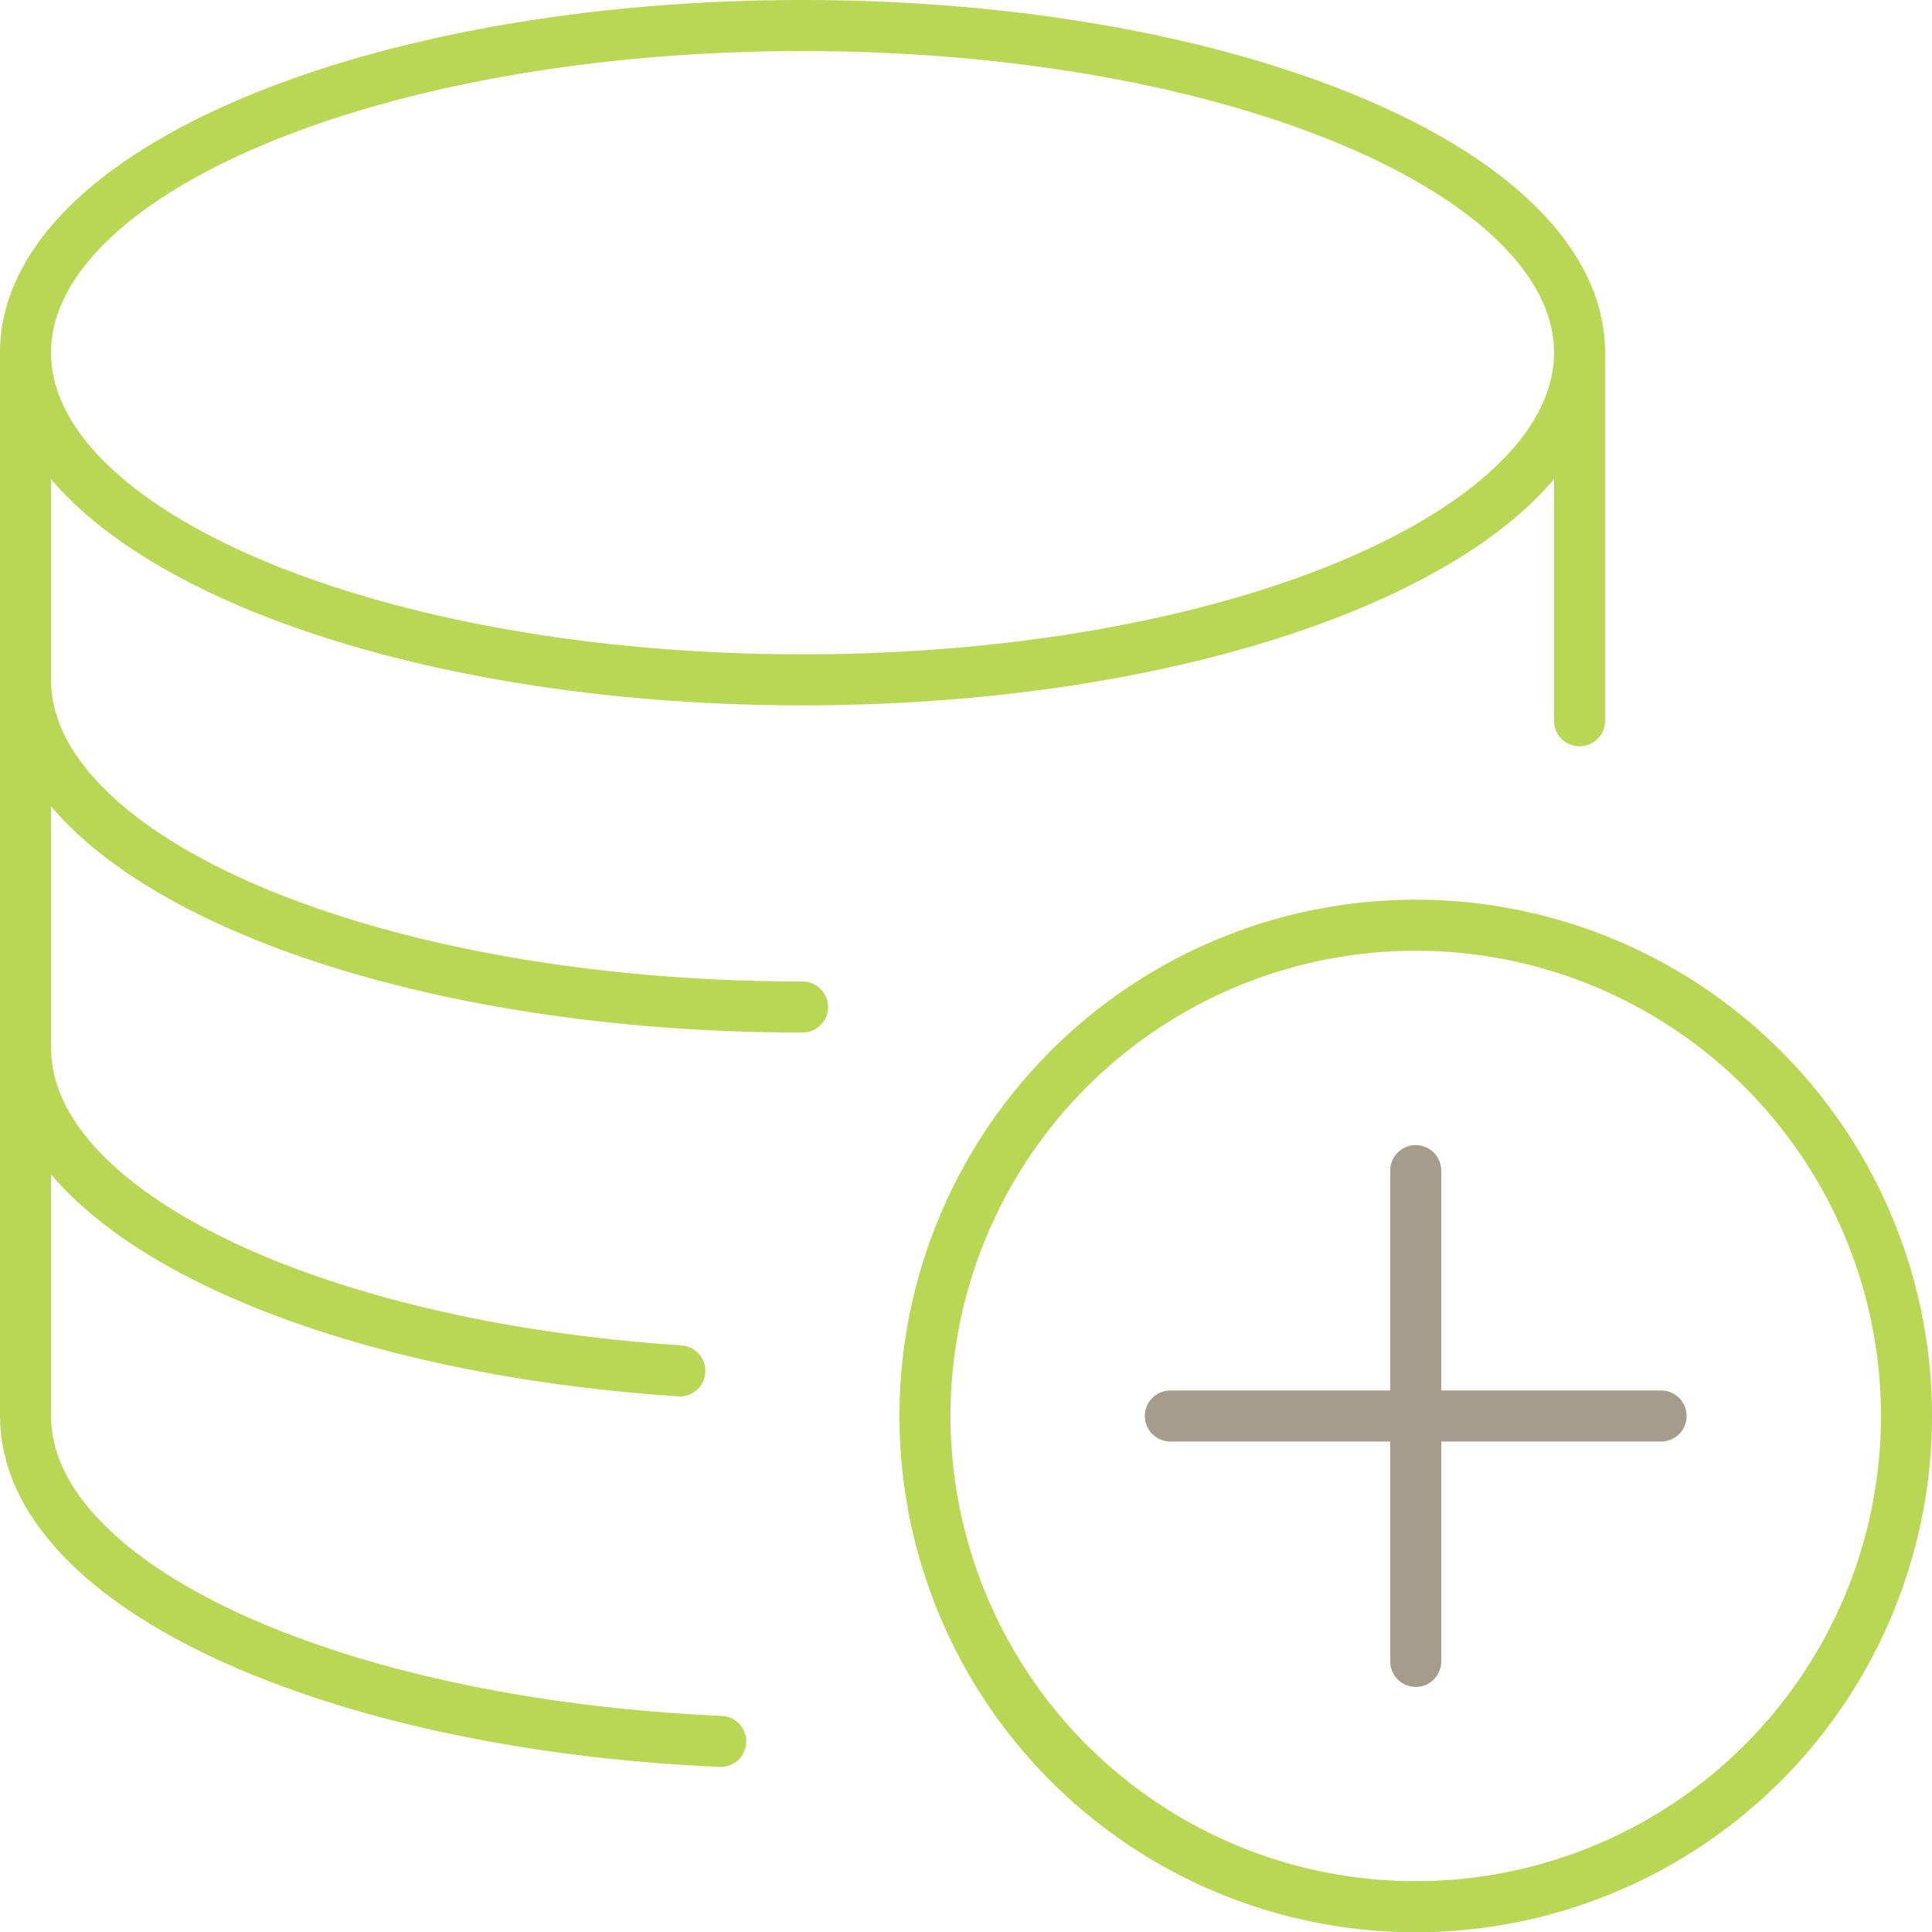 <svg xmlns="http://www.w3.org/2000/svg" width="151.357" height="151.376" viewBox="0 0 151.357 151.376">
  <g id="Programming-Apps-Websites_Databases_database-add" data-name="Programming-Apps-Websites / Databases / database-add" transform="translate(-315.412 -1157.497)">
    <g id="Group_121" data-name="Group 121" transform="translate(317.412 1159.497)">
      <g id="database-add">
        <path id="Oval_44" data-name="Oval 44" d="M378.284,1210.758c33.621,0,60.873-11.475,60.873-25.631s-27.252-25.631-60.873-25.631-60.873,11.477-60.873,25.631S344.664,1210.758,378.284,1210.758Z" transform="translate(-317.412 -1159.497)" fill="none" stroke="#bad655" stroke-linecap="round" stroke-linejoin="round" stroke-width="4"/>
        <path id="Shape_814" data-name="Shape 814" d="M378.284,1193.128c-33.615,0-60.873-11.469-60.873-25.631" transform="translate(-317.412 -1116.236)" fill="none" stroke="#bad655" stroke-linecap="round" stroke-linejoin="round" stroke-width="4"/>
        <path id="Shape_815" data-name="Shape 815" d="M368.673,1197.3c-29.046-1.923-51.261-12.528-51.261-25.3" transform="translate(-317.412 -1091.902)" fill="none" stroke="#bad655" stroke-linecap="round" stroke-linejoin="round" stroke-width="4"/>
        <path id="Shape_816" data-name="Shape 816" d="M371.877,1272.292c-30.6-1.345-54.465-12.245-54.465-25.489V1163.5" transform="translate(-317.412 -1137.866)" fill="none" stroke="#bad655" stroke-linecap="round" stroke-linejoin="round" stroke-width="4"/>
        <path id="Shape_817" data-name="Shape 817" d="M336.412,1163.5v28.834" transform="translate(-214.667 -1137.866)" fill="none" stroke="#bad655" stroke-linecap="round" stroke-linejoin="round" stroke-width="4"/>
        <path id="Oval_45" data-name="Oval 45" d="M366.855,1247.389a38.446,38.446,0,1,0-38.446-38.445A38.443,38.443,0,0,0,366.855,1247.389Z" transform="translate(-257.944 -1100.013)" fill="none" stroke="#bad655" stroke-linecap="round" stroke-linejoin="round" stroke-width="4"/>
        <path id="Shape_818" data-name="Shape 818" d="M334.409,1173.5v38.446" transform="translate(-225.498 -1083.79)" fill="none" stroke="#a59d8c" stroke-linecap="round" stroke-linejoin="round" stroke-width="4"/>
        <path id="Shape_819" data-name="Shape 819" d="M369.855,1176.5H331.409" transform="translate(-241.721 -1067.567)" fill="none" stroke="#a59d8c" stroke-linecap="round" stroke-linejoin="round" stroke-width="4"/>
      </g>
    </g>
  </g>
</svg>
